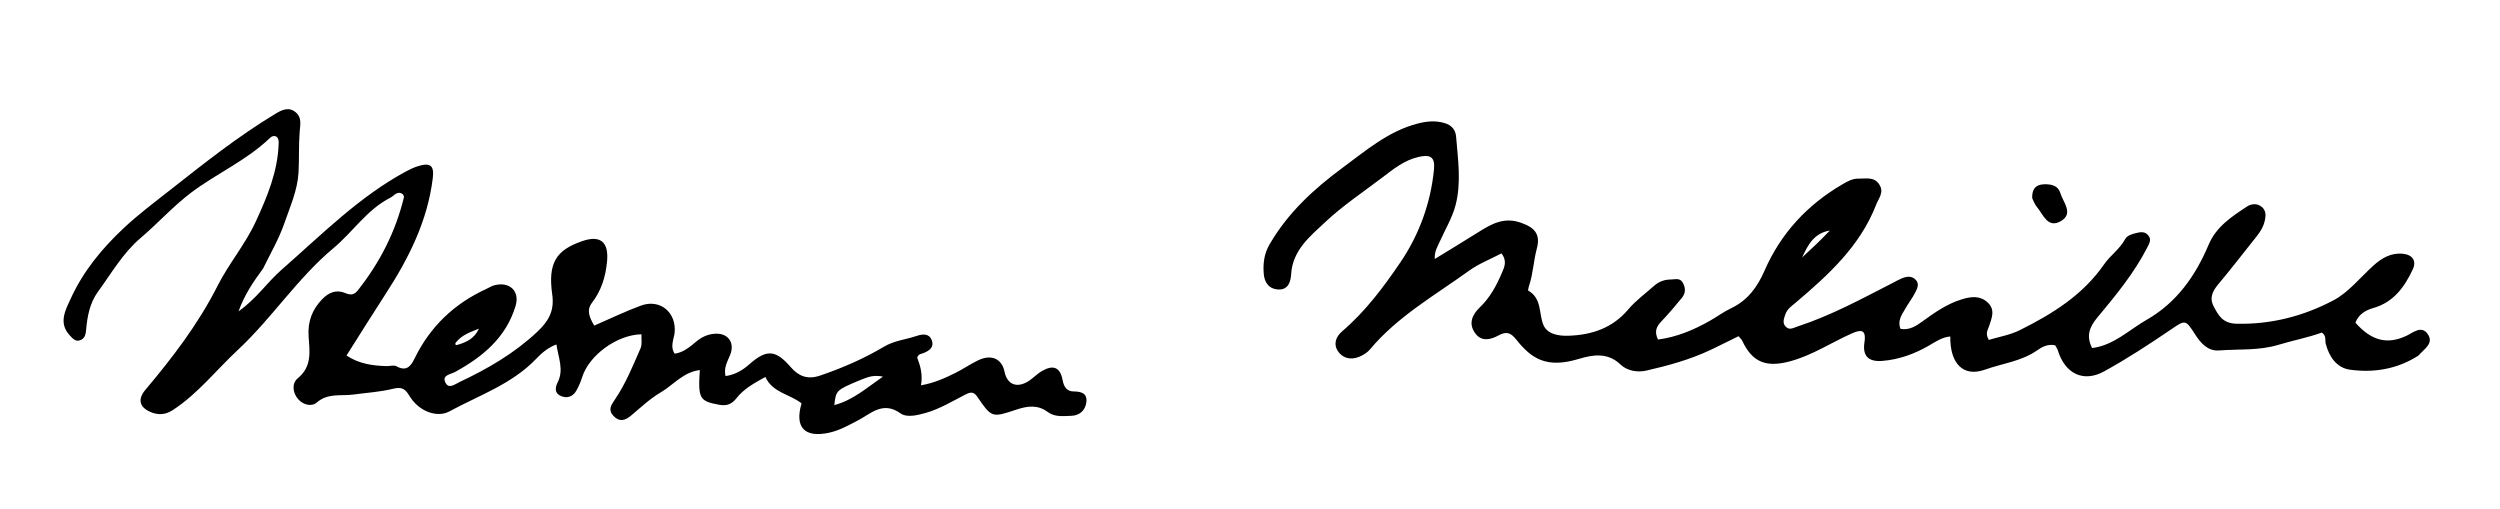 <svg version="1.1" id="Layer_1" xmlns="http://www.w3.org/2000/svg" xmlns:xlink="http://www.w3.org/1999/xlink" x="0px" y="0px"
	 width="100%" viewBox="0 0 864 176" enable-background="new 0 0 864 176" xml:space="preserve">
<path fill="#000000" opacity="1" stroke="none" 
	d="
M835.785,122.908 
	C828.331,127.657 820.343,128.869 812.197,127.773 
	C807.573,127.15 804.963,123.341 803.78,118.825 
	C803.458,117.599 804.103,116.103 802.436,114.93 
	C797.7,116.667 792.485,117.633 787.486,119.154 
	C780.655,121.232 773.732,120.593 766.867,121.116 
	C763.1,121.402 760.568,118.638 758.592,115.509 
	C755.304,110.303 755.122,110.586 750.351,113.829 
	C742.809,118.953 735.15,123.972 727.168,128.36 
	C719.97,132.316 713.644,129.095 711.189,121.088 
	C711.001,120.474 710.587,119.928 710.274,119.345 
	C707.844,118.762 705.754,119.879 704.142,121.016 
	C698.651,124.891 692.039,125.582 685.981,127.754 
	C678.557,130.416 673.888,125.71 674.016,116.283 
	C671.07,116.537 668.798,118.205 666.374,119.591 
	C661.463,122.397 656.171,124.278 650.536,124.727 
	C645.686,125.113 643.635,122.993 644.355,118.307 
	C645.087,113.542 642.855,113.956 639.859,115.293 
	C632.756,118.465 626.271,122.831 618.56,124.888 
	C610.537,127.028 605.675,125.37 602.103,117.744 
	C601.901,117.313 601.489,116.979 600.835,116.189 
	C597.685,117.738 594.481,119.362 591.235,120.9 
	C584.14,124.262 576.61,126.328 569,128.074 
	C565.775,128.814 562.26,128.106 560.025,125.963 
	C555.473,121.596 550.192,122.675 545.551,124.065 
	C534.36,127.418 529.239,123.881 524.056,117.4 
	C522.061,114.906 520.629,114.442 517.889,115.926 
	C515.182,117.393 512.021,118.234 509.789,115.122 
	C507.393,111.78 508.837,108.699 511.425,106.226 
	C514.892,102.912 517.111,98.845 518.947,94.549 
	C519.818,92.511 521.043,90.287 518.896,87.579 
	C515.172,89.535 511.115,91.1 507.704,93.56 
	C495.878,102.088 483.017,109.34 473.462,120.754 
	C472.542,121.852 471.154,122.705 469.814,123.274 
	C466.876,124.523 463.988,123.858 462.313,121.261 
	C460.824,118.953 461.622,116.409 463.786,114.56 
	C471.844,107.674 478.212,99.165 484.033,90.576 
	C490.432,81.135 494.464,70.196 495.584,58.569 
	C495.998,54.277 494.362,53.286 490.25,54.234 
	C485.353,55.363 481.618,58.378 477.795,61.293 
	C471.173,66.34 464.163,70.981 458.119,76.649 
	C452.828,81.612 446.682,86.431 446.211,94.848 
	C446.074,97.305 445.223,100.133 441.954,100.05 
	C438.607,99.965 436.948,97.687 436.733,94.461 
	C436.5,90.955 436.864,87.725 438.773,84.434 
	C445.079,73.562 454.015,65.345 463.96,58.006 
	C472.103,51.997 479.81,45.318 489.979,42.692 
	C493.151,41.873 496.16,41.611 499.305,42.55 
	C501.678,43.259 503.035,44.873 503.226,47.196 
	C503.877,55.13 505.086,63.168 503.024,70.977 
	C501.857,75.393 499.367,79.458 497.49,83.69 
	C496.774,85.306 495.719,86.834 495.851,89.515 
	C501.204,86.225 506.111,83.265 510.959,80.212 
	C515.392,77.421 519.717,74.979 525.381,76.89 
	C530.342,78.564 532.489,80.868 531.12,85.944 
	C529.994,90.125 529.858,94.463 528.506,98.564 
	C528.301,99.188 527.983,100.336 528.173,100.445 
	C532.896,103.141 531.771,108.234 533.365,112.222 
	C534.654,115.449 538.561,116.154 542.022,116.037 
	C550.133,115.761 557.277,113.414 562.773,106.882 
	C565.319,103.857 568.638,101.483 571.609,98.816 
	C573.295,97.302 575.267,96.595 577.542,96.587 
	C579.001,96.582 580.569,95.952 581.553,97.673 
	C582.567,99.445 582.595,101.273 581.341,102.828 
	C579.047,105.675 576.659,108.46 574.139,111.107 
	C572.477,112.852 571.651,114.565 573.004,117.344 
	C579.47,116.506 585.344,114.04 590.966,110.848 
	C593.417,109.456 595.706,107.742 598.242,106.544 
	C603.985,103.83 607.327,99.25 609.813,93.558 
	C615.441,80.676 624.558,70.803 636.708,63.724 
	C638.45,62.709 640.195,61.686 642.275,61.737 
	C644.849,61.802 647.709,60.95 649.516,63.814 
	C651.199,66.482 649.298,68.433 648.406,70.729 
	C642.827,85.099 631.884,95.019 620.556,104.625 
	C619.15,105.817 617.641,106.783 617.012,108.667 
	C616.523,110.127 615.907,111.593 617.125,112.878 
	C618.427,114.252 619.796,113.3 621.239,112.829 
	C632.775,109.058 643.384,103.283 654.121,97.78 
	C655.158,97.248 656.171,96.658 657.243,96.21 
	C658.84,95.543 660.521,95.249 661.927,96.553 
	C663.513,98.023 662.608,99.716 661.878,101.146 
	C660.897,103.066 659.541,104.79 658.473,106.671 
	C657.268,108.793 655.679,110.876 656.816,113.652 
	C659.951,114.202 662.245,112.637 664.557,110.962 
	C668.738,107.934 672.971,104.973 677.999,103.445 
	C681.141,102.49 684.258,102.049 686.926,104.527 
	C689.707,107.11 688.306,109.977 687.376,112.853 
	C686.991,114.043 686.003,115.249 687.331,117.473 
	C690.732,116.435 694.647,115.795 698.039,114.104 
	C709.263,108.512 719.799,102.017 727.194,91.329 
	C729.299,88.287 732.606,86.083 734.448,82.642 
	C735.146,81.34 736.803,80.911 738.298,80.53 
	C739.841,80.136 741.288,79.974 742.423,81.328 
	C743.624,82.762 742.855,84.053 742.141,85.449 
	C737.564,94.4 731.208,102.097 724.833,109.746 
	C722.106,113.018 720.906,116.139 723.041,120.288 
	C730.587,119.329 735.809,113.981 741.91,110.504 
	C752.231,104.621 758.769,95.335 763.31,84.555 
	C765.928,78.342 771.262,74.871 776.546,71.387 
	C778.132,70.341 780.184,70.213 781.708,71.54 
	C783.204,72.843 783.138,74.585 782.636,76.58 
	C781.9,79.501 780.005,81.537 778.264,83.736 
	C774.448,88.558 770.676,93.419 766.724,98.127 
	C764.745,100.485 763.477,102.872 765.018,105.819 
	C766.695,109.025 768.143,111.77 773.003,111.883 
	C784.984,112.16 796.141,109.225 806.434,103.797 
	C811.683,101.029 815.69,95.893 820.232,91.798 
	C823.177,89.142 826.408,87.253 830.564,87.715 
	C833.849,88.08 835.16,90.262 833.904,92.978 
	C831.091,99.06 827.293,104.418 820.321,106.415 
	C817.488,107.227 815.138,108.611 814.034,111.519 
	C819.595,117.821 825.051,119.159 831.66,116.053 
	C834.054,114.928 836.923,112.259 839.108,115.581 
	C841.16,118.701 837.822,120.58 835.785,122.908 
M632.392,79.669 
	C626.807,80.585 624.724,84.859 622.823,88.968 
	C625.889,86.134 629.129,83.14 632.392,79.669 
z"/>
<path fill="#000000" opacity="1" stroke="none" 
	d="
M90.924,92.799 
	C87.584,97.347 84.581,101.669 82.43,107.603 
	C88.667,103.202 92.357,97.552 97.295,93.235 
	C111.118,81.15 124.086,67.965 140.488,59.15 
	C141.797,58.447 143.175,57.815 144.592,57.385 
	C148.798,56.11 150.104,57.25 149.565,61.624 
	C147.737,76.458 141.211,89.366 133.203,101.688 
	C128.711,108.6 124.361,115.605 119.751,122.877 
	C124.144,125.767 128.812,126.402 133.619,126.527 
	C134.766,126.557 136.156,126.089 137.021,126.579 
	C140.383,128.485 141.955,126.616 143.237,123.975 
	C148.609,112.901 156.98,104.934 168.132,99.826 
	C169.04,99.41 169.903,98.835 170.853,98.588 
	C176.156,97.21 179.72,100.633 178.174,105.758 
	C174.869,116.712 166.787,123.35 157.201,128.588 
	C155.731,129.391 152.823,129.596 153.833,131.991 
	C154.978,134.708 157.087,132.842 158.862,132.007 
	C168.534,127.458 177.649,122.174 185.56,114.782 
	C189.54,111.064 191.657,107.505 190.855,101.823 
	C189.318,90.937 192.126,86.435 201.273,83.311 
	C207.67,81.127 210.434,83.802 209.794,90.409 
	C209.277,95.754 207.806,100.428 204.591,104.64 
	C202.621,107.222 203.674,109.63 205.365,112.538 
	C210.729,110.212 216.022,107.625 221.524,105.606 
	C228.144,103.176 233.88,108.008 233.142,115.073 
	C233.057,115.894 232.758,116.691 232.616,117.509 
	C232.361,118.977 232.026,120.461 233.151,122.228 
	C236.141,121.856 238.414,119.89 240.65,118.025 
	C242.517,116.468 244.517,115.558 246.929,115.349 
	C251.495,114.954 254.049,118.315 252.372,122.572 
	C251.479,124.837 250.063,126.993 250.737,129.968 
	C254.02,129.504 256.575,128.021 258.969,125.9 
	C264.985,120.571 268.088,120.909 273.256,126.851 
	C275.924,129.918 278.959,131.32 283.42,129.803 
	C291.157,127.172 298.549,123.957 305.559,119.787 
	C309.042,117.716 313.125,117.341 316.895,116.068 
	C318.821,115.418 321.125,115.149 322.025,117.593 
	C322.917,120.014 321.157,121.219 319.139,122.034 
	C318.405,122.33 317.439,122.251 316.985,123.58 
	C317.966,126.227 318.976,129.208 318.298,133.166 
	C322.84,132.376 326.518,130.698 330.125,128.913 
	C332.808,127.585 335.291,125.85 337.985,124.55 
	C342.612,122.316 346.262,123.958 347.174,128.493 
	C348.09,133.044 351.664,134.325 355.769,131.512 
	C357.274,130.48 358.561,129.1 360.133,128.203 
	C364.063,125.957 366.419,126.931 367.248,131.42 
	C367.692,133.823 368.812,135.253 370.998,135.28 
	C373.764,135.314 375.836,135.911 375.437,139.065 
	C375.087,141.832 373.062,143.607 370.324,143.698 
	C367.563,143.789 364.551,144.224 362.109,142.397 
	C358.596,139.768 355.003,140.31 351.21,141.579 
	C342.791,144.395 342.718,144.386 337.71,137.058 
	C336.362,135.086 335.096,135.613 333.486,136.435 
	C329.054,138.699 324.791,141.325 319.941,142.701 
	C316.989,143.539 313.377,144.418 311.172,142.837 
	C305.077,138.465 300.855,143.063 296.412,145.345 
	C293.147,147.021 290.074,148.797 286.427,149.572 
	C278.104,151.341 274.549,147.741 277.017,139.413 
	C273.041,136.221 267.013,135.765 264.518,130.277 
	C260.503,132.483 257.017,134.42 254.531,137.616 
	C252.893,139.723 251.115,140.373 248.477,139.877 
	C241.766,138.616 241.214,137.796 241.855,127.894 
	C236.146,128.566 232.704,133.059 228.297,135.639 
	C224.604,137.802 221.41,140.845 218.099,143.621 
	C216.008,145.374 214.07,145.925 212.004,143.726 
	C210.023,141.618 211.22,139.968 212.542,138.024 
	C216.269,132.548 218.741,126.396 221.377,120.36 
	C221.983,118.973 221.609,117.157 221.686,115.526 
	C213.119,115.712 203.53,122.852 201.186,130.379 
	C200.694,131.958 200.019,133.51 199.216,134.956 
	C197.971,137.196 195.844,137.816 193.667,136.776 
	C191.599,135.789 191.844,133.895 192.768,132.046 
	C194.908,127.758 192.979,123.629 192.297,119.042 
	C189.369,120.109 187.194,122.027 185.344,123.963 
	C176.936,132.764 165.551,136.621 155.255,142.206 
	C151.407,144.294 144.971,142.672 141.335,136.568 
	C139.878,134.122 138.503,133.7 135.718,134.384 
	C131.3,135.468 126.681,135.732 122.148,136.352 
	C117.868,136.937 113.351,135.731 109.46,139.119 
	C107.723,140.631 104.821,139.949 103.108,138.019 
	C101.102,135.759 100.764,132.495 102.913,130.733 
	C107.957,126.598 106.986,121.338 106.648,116.134 
	C106.325,111.156 107.868,107.041 111.295,103.459 
	C113.607,101.042 116.231,99.975 119.353,101.291 
	C121.189,102.064 122.402,101.946 123.659,100.355 
	C131.267,90.728 136.749,80.06 139.615,68.097 
	C139.677,67.84 139.393,67.501 139.251,67.155 
	C137.342,65.727 136.278,67.63 134.92,68.318 
	C126.843,72.409 121.986,80.134 115.275,85.73 
	C102.799,96.135 93.992,109.942 82.266,120.866 
	C74.808,127.814 68.433,136.018 59.771,141.693 
	C57.122,143.428 54.529,143.548 51.744,142.264 
	C48.079,140.575 47.619,137.835 50.234,134.733 
	C59.67,123.544 68.523,111.963 75.176,98.809 
	C79.071,91.108 84.774,84.44 88.403,76.56 
	C92.373,67.941 96.022,59.224 96.311,49.524 
	C96.337,48.662 96.281,47.869 95.58,47.261 
	C94.706,46.746 93.877,47.116 93.301,47.67 
	C85.235,55.442 74.891,59.922 66.08,66.558 
	C59.867,71.238 54.597,77.149 48.645,82.204 
	C42.457,87.459 38.531,94.418 33.863,100.814 
	C31.064,104.648 30.169,109.303 29.767,113.929 
	C29.618,115.632 29.328,116.926 27.807,117.549 
	C26.081,118.255 25.047,116.914 24.033,115.813 
	C20.089,111.532 22.717,106.989 24.423,103.244 
	C28.715,93.824 35.187,85.906 42.819,78.775 
	C47.947,73.984 53.53,69.81 58.989,65.518 
	C70.683,56.325 82.368,47.055 95.148,39.349 
	C97.253,38.08 99.683,36.776 102.116,38.739 
	C104.41,40.588 103.756,43.073 103.56,45.611 
	C103.202,50.234 103.427,54.898 103.175,59.533 
	C102.836,65.748 100.251,71.431 98.264,77.186 
	C96.435,82.482 93.563,87.417 90.924,92.799 
M297.624,131.216 
	C288.93,134.832 288.93,134.832 288.34,140.004 
	C294.785,138.29 299.369,134.149 305.147,130.157 
	C301.962,129.527 300.124,130.22 297.624,131.216 
M157.417,118.504 
	C157.401,118.666 157.33,118.849 157.383,118.983 
	C157.434,119.113 157.642,119.303 157.73,119.279 
	C161.031,118.395 163.995,117.028 165.507,113.587 
	C162.696,114.744 159.738,115.592 157.417,118.504 
z"/>
<path fill="#000000" opacity="1" stroke="none" 
	d="
M702.328,68.511 
	C702.213,65.351 703.49,63.803 706.387,63.692 
	C708.905,63.596 711.29,64.122 712.059,66.726 
	C713.005,69.929 716.795,73.823 712.18,76.45 
	C707.629,79.041 706.125,74.07 703.907,71.458 
	C703.276,70.715 702.914,69.745 702.328,68.511 
z"/>
</svg>
